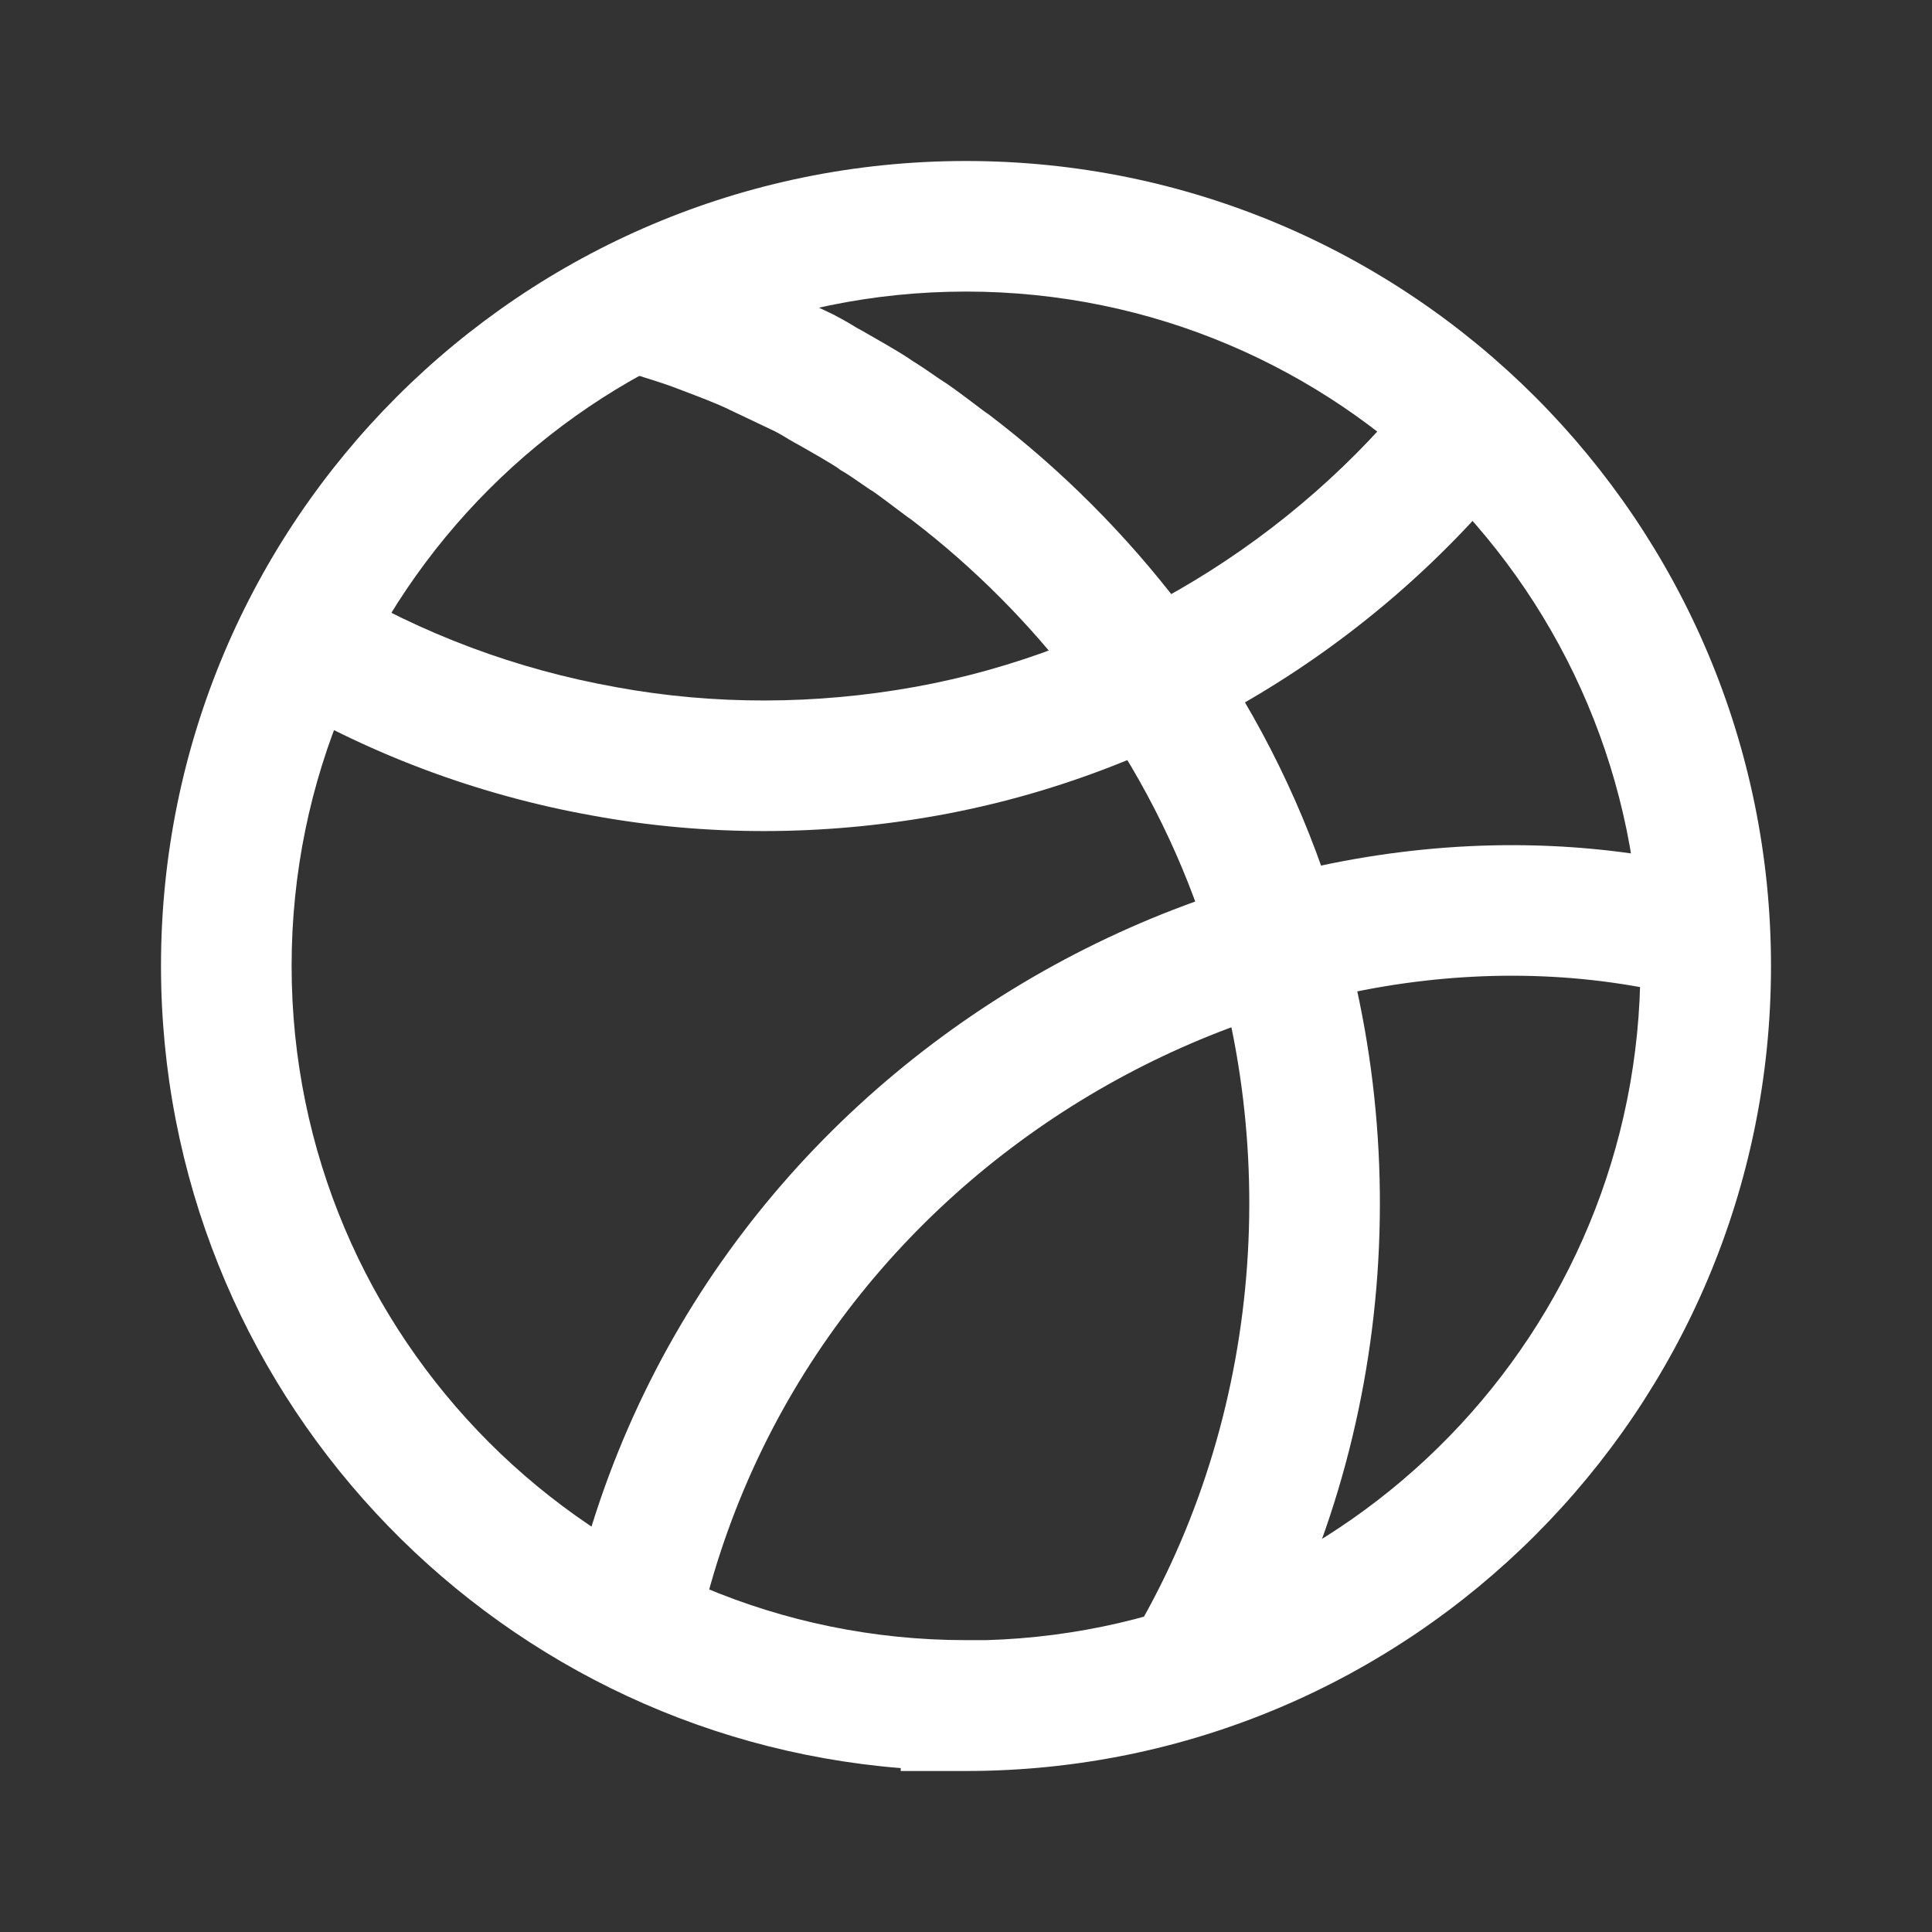 <svg width="48" height="48" viewBox="0 0 48 48" fill="none" xmlns="http://www.w3.org/2000/svg">
<rect x="0" y="0" width="48" height="48" fill="#333333" stroke="none"/>
<g clip-path="url(#clip0_1034_461)">
<path fill-rule="evenodd" clip-rule="evenodd" d="M4 23.996C4 12.958 12.952 4 24 4C35.049 4 44 12.966 44 24.004C44 35.042 35.048 44 24 44H22.378V43.928C12.095 43.101 4 34.489 4 23.996ZM24.497 40.749C33.523 40.486 40.755 33.085 40.755 24.004C40.755 14.755 33.255 7.244 24 7.244C14.745 7.244 7.245 14.749 7.245 23.996C7.245 33.243 14.751 40.749 24 40.749H24.497Z" fill="white"/>
<path fill-rule="evenodd" clip-rule="evenodd" d="M15.904 9.344C15.682 9.274 15.451 9.201 15.211 9.12L16.253 6.048C16.349 6.08 16.522 6.135 16.723 6.2C17.085 6.315 17.54 6.46 17.81 6.558L17.825 6.563L17.839 6.568C17.914 6.597 17.993 6.627 18.076 6.658C18.496 6.817 19.014 7.013 19.446 7.215L19.465 7.224L19.551 7.267C19.755 7.362 20.06 7.507 20.315 7.629C20.458 7.697 20.585 7.757 20.668 7.797L20.707 7.815L20.745 7.835C20.753 7.84 20.764 7.846 20.775 7.852C20.863 7.899 21.026 7.986 21.183 8.082L21.227 8.108L21.239 8.117C21.256 8.127 21.281 8.141 21.311 8.158C21.337 8.172 21.362 8.186 21.387 8.2C21.392 8.203 21.397 8.205 21.402 8.208C21.416 8.216 21.432 8.225 21.446 8.232L21.447 8.233C21.454 8.237 21.472 8.247 21.494 8.26C21.513 8.271 21.542 8.287 21.579 8.309C21.692 8.373 21.874 8.477 22.043 8.576C22.218 8.678 22.484 8.835 22.681 8.973C22.892 9.103 23.124 9.264 23.278 9.371C23.306 9.39 23.331 9.407 23.354 9.423C23.472 9.495 23.589 9.577 23.669 9.635C23.785 9.718 23.911 9.812 24.026 9.898C24.079 9.938 24.128 9.975 24.174 10.009C24.235 10.056 24.291 10.098 24.347 10.14C24.393 10.175 24.432 10.203 24.463 10.226C24.478 10.237 24.49 10.245 24.499 10.252C24.507 10.257 24.51 10.26 24.511 10.26L24.553 10.288L24.594 10.319C26.384 11.683 27.979 13.285 29.34 15.071L29.341 15.073L29.342 15.075C30.847 17.06 32.035 19.263 32.858 21.608C35.313 28.463 34.591 36.384 30.733 42.636L27.972 40.933C31.296 35.545 31.936 28.655 29.802 22.697L29.8 22.692L29.799 22.687C29.088 20.662 28.061 18.756 26.757 17.035C25.578 15.488 24.201 14.103 22.66 12.924C22.575 12.865 22.48 12.795 22.403 12.737C22.344 12.694 22.276 12.642 22.208 12.59C22.162 12.556 22.117 12.522 22.076 12.491C21.965 12.407 21.863 12.332 21.78 12.272C21.705 12.219 21.674 12.199 21.674 12.198C21.674 12.198 21.674 12.198 21.674 12.198L21.626 12.171L21.57 12.133C21.487 12.077 21.413 12.026 21.346 11.979C21.197 11.876 21.078 11.794 20.957 11.722L20.878 11.675L20.805 11.62C20.81 11.623 20.809 11.623 20.803 11.619C20.791 11.611 20.758 11.589 20.695 11.55C20.613 11.499 20.512 11.438 20.404 11.375C20.251 11.286 20.111 11.206 20.001 11.143C19.949 11.114 19.904 11.088 19.867 11.067L19.864 11.065C19.858 11.062 19.85 11.057 19.837 11.05C19.833 11.048 19.829 11.046 19.824 11.043C19.799 11.029 19.766 11.011 19.732 10.992C19.692 10.97 19.644 10.942 19.597 10.915C19.571 10.9 19.523 10.871 19.469 10.837C19.403 10.797 19.332 10.759 19.248 10.714C19.247 10.713 19.245 10.713 19.244 10.712C19.143 10.664 19.017 10.604 18.884 10.541C18.633 10.421 18.355 10.288 18.162 10.198L18.141 10.189L18.054 10.145C17.747 10.003 17.381 9.864 16.97 9.708C16.88 9.674 16.789 9.64 16.696 9.604C16.443 9.513 16.18 9.431 15.904 9.344ZM19.867 11.067C19.869 11.068 19.87 11.068 19.87 11.068L19.867 11.067ZM19.867 11.067C19.869 11.068 19.87 11.068 19.87 11.068L19.867 11.067Z" fill="white"/>
<path fill-rule="evenodd" clip-rule="evenodd" d="M22.738 17.065C27.634 16.18 32.153 13.434 35.243 9.525L37.789 11.537C34.217 16.054 29.004 19.23 23.314 20.257C20.481 20.768 17.57 20.785 14.728 20.264C11.895 19.759 9.161 18.742 6.688 17.257L8.358 14.476C10.489 15.756 12.851 16.635 15.302 17.071L15.306 17.072L15.31 17.073C17.753 17.521 20.272 17.509 22.738 17.065Z" fill="white"/>
<path fill-rule="evenodd" clip-rule="evenodd" d="M14.062 40.444C16.832 26.31 31.237 18.504 43.018 21.715L42.164 24.845C32.164 22.119 19.647 28.821 17.247 41.068L14.062 40.444Z" fill="white"/>
</g>
<defs>
<clipPath id="clip0_1034_461">
<rect width="40" height="40" fill="white" transform="translate(4 4)"/>
</clipPath>
</defs>
</svg>
